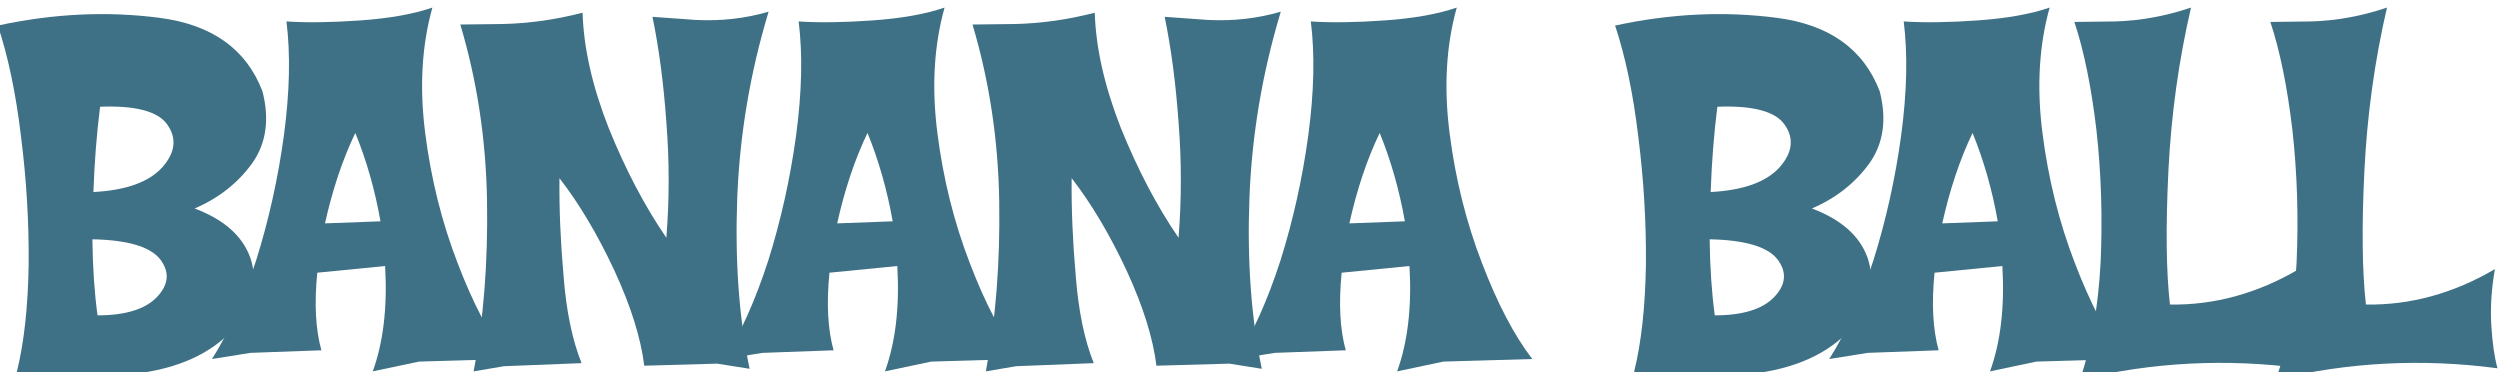 <?xml version="1.0" encoding="UTF-8" standalone="no"?>
<svg xmlns:xlink="http://www.w3.org/1999/xlink" height="11.3px" width="75.9px" xmlns="http://www.w3.org/2000/svg">
  <g transform="matrix(1.0, 0.0, 0.0, 1.0, 1.85, -2.1)">
    <g transform="matrix(1.0, 0.0, 0.0, 1.0, -1.9, 0.0)">
      <use fill="#3e7186" height="11.3" transform="matrix(0.312, 0.0, 0.0, 0.312, 0.0, 13.0)" width="75.9" xlink:href="#font_Coop_Flaired_B0"/>
      <use fill="#3e7186" height="11.3" transform="matrix(0.312, 0.0, 0.0, 0.312, 6.75, 13.0)" width="75.9" xlink:href="#font_Coop_Flaired_A0"/>
      <use fill="#3e7186" height="11.3" transform="matrix(0.312, 0.0, 0.0, 0.312, 13.9, 13.0)" width="75.9" xlink:href="#font_Coop_Flaired_N0"/>
      <use fill="#3e7186" height="11.3" transform="matrix(0.312, 0.0, 0.0, 0.312, 22.3, 13.0)" width="75.9" xlink:href="#font_Coop_Flaired_A0"/>
      <use fill="#3e7186" height="11.3" transform="matrix(0.312, 0.0, 0.0, 0.312, 29.45, 13.0)" width="75.9" xlink:href="#font_Coop_Flaired_N0"/>
      <use fill="#3e7186" height="11.3" transform="matrix(0.312, 0.0, 0.0, 0.312, 37.85, 13.0)" width="75.9" xlink:href="#font_Coop_Flaired_A0"/>
      <use fill="#3e7186" height="11.3" transform="matrix(0.312, 0.0, 0.0, 0.312, 49.1, 13.0)" width="75.9" xlink:href="#font_Coop_Flaired_B0"/>
      <use fill="#3e7186" height="11.3" transform="matrix(0.312, 0.0, 0.0, 0.312, 55.85, 13.0)" width="75.9" xlink:href="#font_Coop_Flaired_A0"/>
      <use fill="#3e7186" height="11.3" transform="matrix(0.312, 0.0, 0.0, 0.312, 62.95, 13.0)" width="75.9" xlink:href="#font_Coop_Flaired_L0"/>
      <use fill="#3e7186" height="11.3" transform="matrix(0.312, 0.0, 0.0, 0.312, 68.9, 13.0)" width="75.9" xlink:href="#font_Coop_Flaired_L0"/>
    </g>
  </g>
  <defs>
    <g id="font_Coop_Flaired_B0">
      <path d="M9.65 -4.25 L9.65 -4.25 Q9.2 -7.55 9.15 -11.65 14.3 -11.55 15.75 -9.7 17.15 -7.85 15.45 -6.05 13.75 -4.25 9.65 -4.25 L9.65 -4.25 M9.9 -24.55 L9.9 -24.55 Q15.1 -24.75 16.45 -22.8 17.85 -20.8 15.95 -18.65 14.0 -16.5 9.25 -16.25 9.4 -20.6 9.9 -24.55 L9.9 -24.55 M25.7 -26.05 L25.7 -26.05 Q23.35 -32.2 15.7 -33.2 8.05 -34.2 -0.05 -32.45 1.45 -27.95 2.2 -21.7 3.0 -15.4 2.95 -9.2 2.85 -3.0 1.8 1.25 7.65 2.2 13.9 1.35 20.15 0.45 23.3 -3.4 25.6 -6.75 24.5 -9.9 23.35 -13.05 19.1 -14.65 22.6 -16.15 24.7 -19.05 26.75 -21.95 25.7 -26.05 L25.7 -26.05" fill-rule="evenodd" stroke="none"/>
    </g>
    <g id="font_Coop_Flaired_A0">
      <path d="M15.55 -13.4 L15.55 -13.4 10.15 -13.2 Q11.25 -18.15 13.1 -22.0 14.75 -17.95 15.55 -13.4 L15.55 -13.4 M27.95 0.0 L27.95 0.0 Q25.3 -3.45 23.05 -9.35 20.75 -15.3 19.9 -22.0 19.05 -28.65 20.6 -34.2 17.85 -33.25 13.6 -32.95 9.35 -32.65 6.4 -32.85 7.0 -28.05 6.15 -21.75 5.3 -15.5 3.45 -9.6 1.55 -3.75 -0.85 0.0 L2.9 -0.6 9.8 -0.85 Q8.95 -3.9 9.4 -8.4 L16.0 -9.05 Q16.35 -3.1 14.8 1.2 L19.3 0.25 27.95 0.0 27.95 0.0" fill-rule="evenodd" stroke="none"/>
    </g>
    <g id="font_Coop_Flaired_N0">
      <path d="M30.4 -33.8 L30.4 -33.8 Q27.0 -32.8 23.25 -33.0 L19.1 -33.3 Q20.05 -28.7 20.45 -23.05 20.9 -17.4 20.45 -11.8 17.3 -16.4 14.85 -22.45 12.45 -28.55 12.3 -33.7 8.45 -32.7 4.6 -32.6 L0.4 -32.55 Q2.85 -24.35 3.0 -15.4 3.15 -6.4 1.7 1.2 L4.65 0.7 12.2 0.4 Q10.85 -2.95 10.45 -8.05 10.0 -13.15 10.05 -17.6 12.95 -13.85 15.4 -8.6 17.8 -3.4 18.3 0.65 L25.4 0.45 28.55 0.95 Q27.0 -6.5 27.35 -15.7 27.7 -24.85 30.4 -33.8 L30.4 -33.8" fill-rule="evenodd" stroke="none"/>
    </g>
    <g id="font_Coop_Flaired_L0">
      <path d="M22.35 0.9 L22.35 0.9 Q21.9 -0.75 21.75 -3.3 21.6 -5.9 22.1 -8.75 16.05 -5.2 9.55 -5.3 9.0 -10.1 9.4 -18.3 9.8 -26.45 11.6 -34.2 7.9 -32.95 4.2 -32.85 L0.25 -32.8 Q1.65 -28.6 2.4 -22.25 3.1 -15.9 2.8 -9.35 2.45 -2.85 0.8 2.0 11.4 -0.55 22.35 0.9 L22.35 0.9" fill-rule="evenodd" stroke="none"/>
    </g>
  </defs>
</svg>
